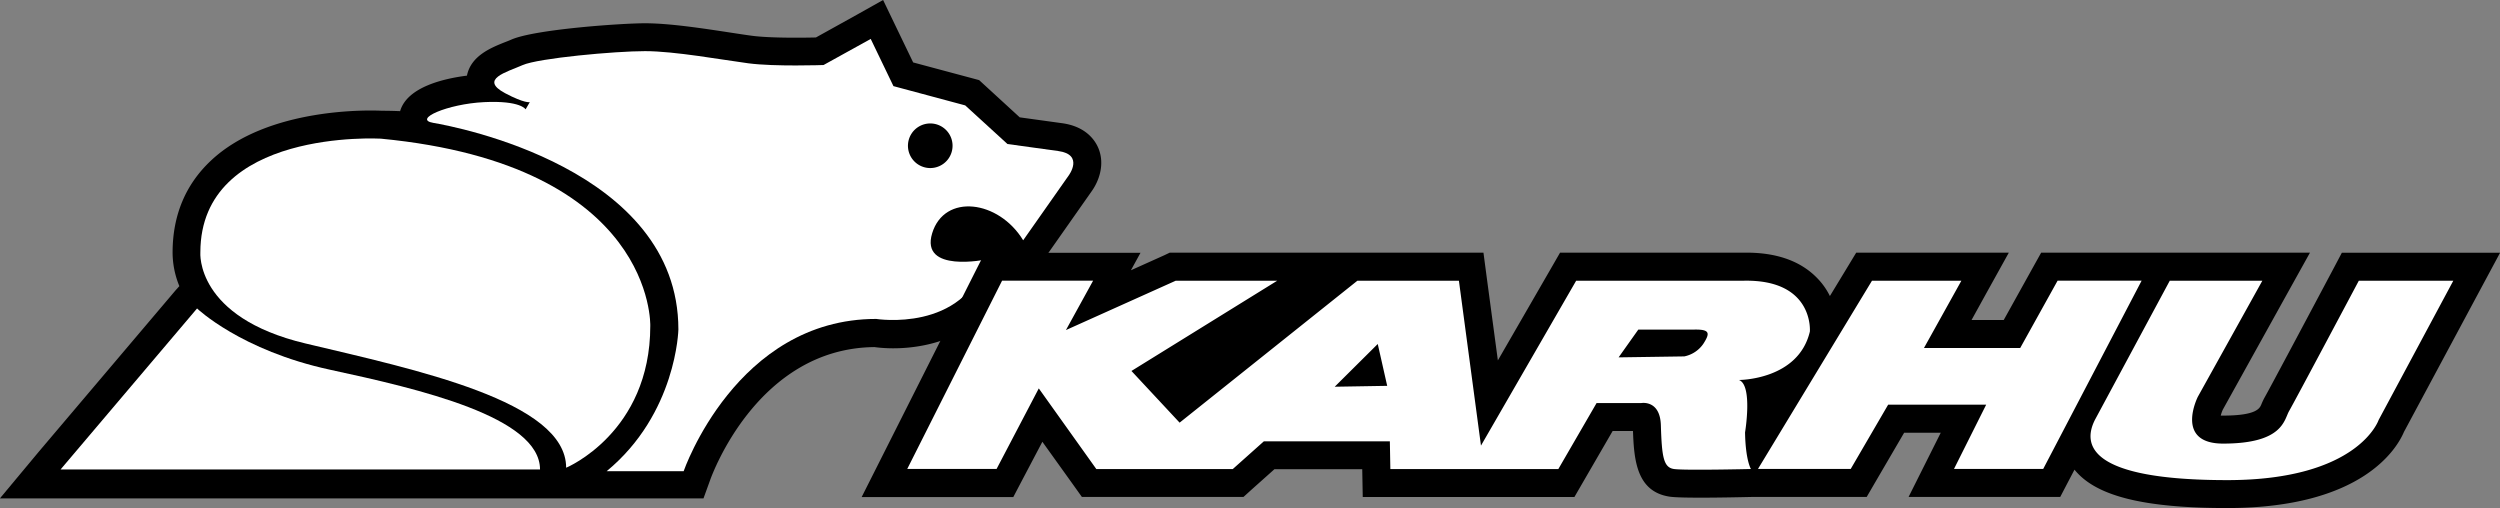 <svg xmlns="http://www.w3.org/2000/svg" viewBox="0 0 956.16 194.29"><rect x="0" y="0" width="956.16" height="194.29" fill="#808080" stroke="none"/><path d="M566.9,370.45l17.4-24.77-.2.27c3.07-4.09,5.42-10.67,2.81-16.89-1.27-3-4.78-8.3-14-9.52l-16.06-2.22-13.6-12.47-1.93-1.77-2.53-.68-22.7-6.08-6.58-13.65-4.92-10.23L494.69,278l-15.79,8.77c-6.28.15-18,.21-24.45-.65-2.42-.32-5.45-.79-8.66-1.28-10.21-1.56-22.91-3.5-32.25-3.5-8.94,0-42.25,2.29-51.21,6.28-.69.3-1.56.65-2.48,1-5.22,2.09-12.9,5.17-14.42,12.75-8.71,1.1-22.87,4.3-25.56,13.58-2.3-.09-4.64-.15-7-.15-3.85-.19-43.44-1.62-65.42,19.13-9.62,9.06-14.52,20.76-14.6,34.75a33.81,33.81,0,0,0,2.59,13.19L234,383.47,181.8,445.06l-15,18H435.9l2.49-6.87c.72-2.06,18.26-50.57,62.9-51,14.67,2,42.48-1.55,52.18-27.9l2-4.93,7.7,3.58Z" transform="translate(-166.84 -272.44)" fill-rule="evenodd"/><path d="M499.89,287.31l-18.07,10s-18.74.67-28.78-.66S424.92,292,413.54,292s-40.83,2.67-46.85,5.35S350,302.71,360,308.07c7.54,4,9.46,3.43,9.46,3.43l-1.59,2.76S366,310.83,352,311.5s-27.44,6.6-19.41,7.94,93.71,17.41,93.71,79c0,0-.67,32.13-27.44,54.22h29.45s20.09-58.24,73.64-58.24c0,0,33.47,5.35,42.17-22.76,0,0-25.44,5.36-20.76-10s25.44-12.72,34.81,2.68l17.4-24.77s6-8-4-9.37-19.41-2.68-19.41-2.68L536,312.75l-27.45-7.37-8.7-18.07Z" transform="translate(-166.84 -272.44)" fill="#fff" fill-rule="evenodd"/><path d="M383.42,451.31s32.13-13.38,32.13-54.22c0,0,2-61.58-103.08-71.62,0,0-69-4-69,43.51,0,0-2,24.77,40.16,34.81s99.74,22.09,99.74,47.52Z" transform="translate(-166.84 -272.44)" fill="#fff" fill-rule="evenodd"/><path d="M373.38,452H190l52.21-61.59s16.74,16.07,50.88,23.44S373.38,431.9,373.38,452Z" transform="translate(-166.84 -272.44)" fill="#fff" fill-rule="evenodd"/><path d="M514.13,327.47a8.53,8.53,0,0,1,17,0h0a8.53,8.53,0,1,1-17,0ZM1123,369.09h-60.48l-3,5.69c-9.88,18.6-25.07,47.12-26.44,49.48a24.11,24.11,0,0,0-1.35,2.84c-.63,1.49-1.8,4.29-14.6,4.29-.35,0-.65,0-.93,0a13.29,13.29,0,0,1,.8-2.3L1041.47,385l8.85-15.92H947.51l-3.07,5.51-11.25,20.25H920.88l5.44-9.86,8.82-15.9H876.77l-3.13,5.17-6.93,11.42a26.54,26.54,0,0,0-4.51-6.5c-6.46-6.9-16-10.3-28.45-10.09H763.5l-3.09,5.37-20.69,35.83-4.28-31.9-1.23-9.3h-120l-2.1,1-12.74,5.73,3.67-6.68H543.5l-3,5.89-36.28,72-7.83,15.53h58l3-5.73,8.12-15.42L577.41,458l3.21,4.5h61.81l3-2.72,8.83-7.88h33.59V452l.19,10.52H769l3.09-5.34,11.53-19.9h7.78c.39,11.23,1.44,23.23,14.06,25.12,4.28.63,21.3.34,31.15.11h44.17l3.09-5.32,11.24-19.25h14L904.57,447l-7.77,15.51h58l3-5.75,2.46-4.69c8.18,10.13,26.43,14.68,58.42,14.68,51.9,0,65.05-23.09,67.59-29.13l28.29-52.74,8.47-15.77Z" transform="translate(-166.84 -272.44)" fill-rule="evenodd"/><path d="M882.81,379.8l-43.61,72h35.47L889,427.2h37.49l-12.31,24.58h34.12l37.64-72H953.8l-14.3,25.75H902.69L917,379.8Zm113.83,0h35.47l-24.67,44.38s-9.08,17.92,9.67,17.92c23,0,23.28-9.1,25.24-12.47S1069,379.81,1069,379.81h36.14l-28.56,53.26s-7.66,23-57.87,23c-52.91,0-55.56-13.42-50.59-23.14l28.56-53.09Zm-411.73,0-10.39,18.88,42-18.88h38.82l-55.76,34.52L618,434.09l68-54.29h38.82l8.44,63.07,36.41-63.07h64.25c26.77-.45,25.13,19.44,25.13,19.44-4.39,18.61-27.14,18.53-27.14,18.53,5.38,1.92,2.35,20.05,2.35,20.05.18,10.71,2.25,14,2.25,14s-25.42.6-29.45,0-4.62-4.71-5-16.77c-.3-9.8-7.52-8.45-7.52-8.45H777.47l-14.62,25.23H698.6l-.19-10.6H650.22l-11.88,10.6h-52.2l-22-30.84L548,451.79H513.83l36.27-72h34.81Zm208.53,18.69-7.54,10.63,25.12-.37a11.61,11.61,0,0,0,7.28-4.81c2.61-4.06,2.59-5.55-3.43-5.45ZM693.78,404l-16.46,16.35,20.07-.34-3.61-16Z" transform="translate(-166.84 -272.44)" fill="#fff" fill-rule="evenodd"/></svg>